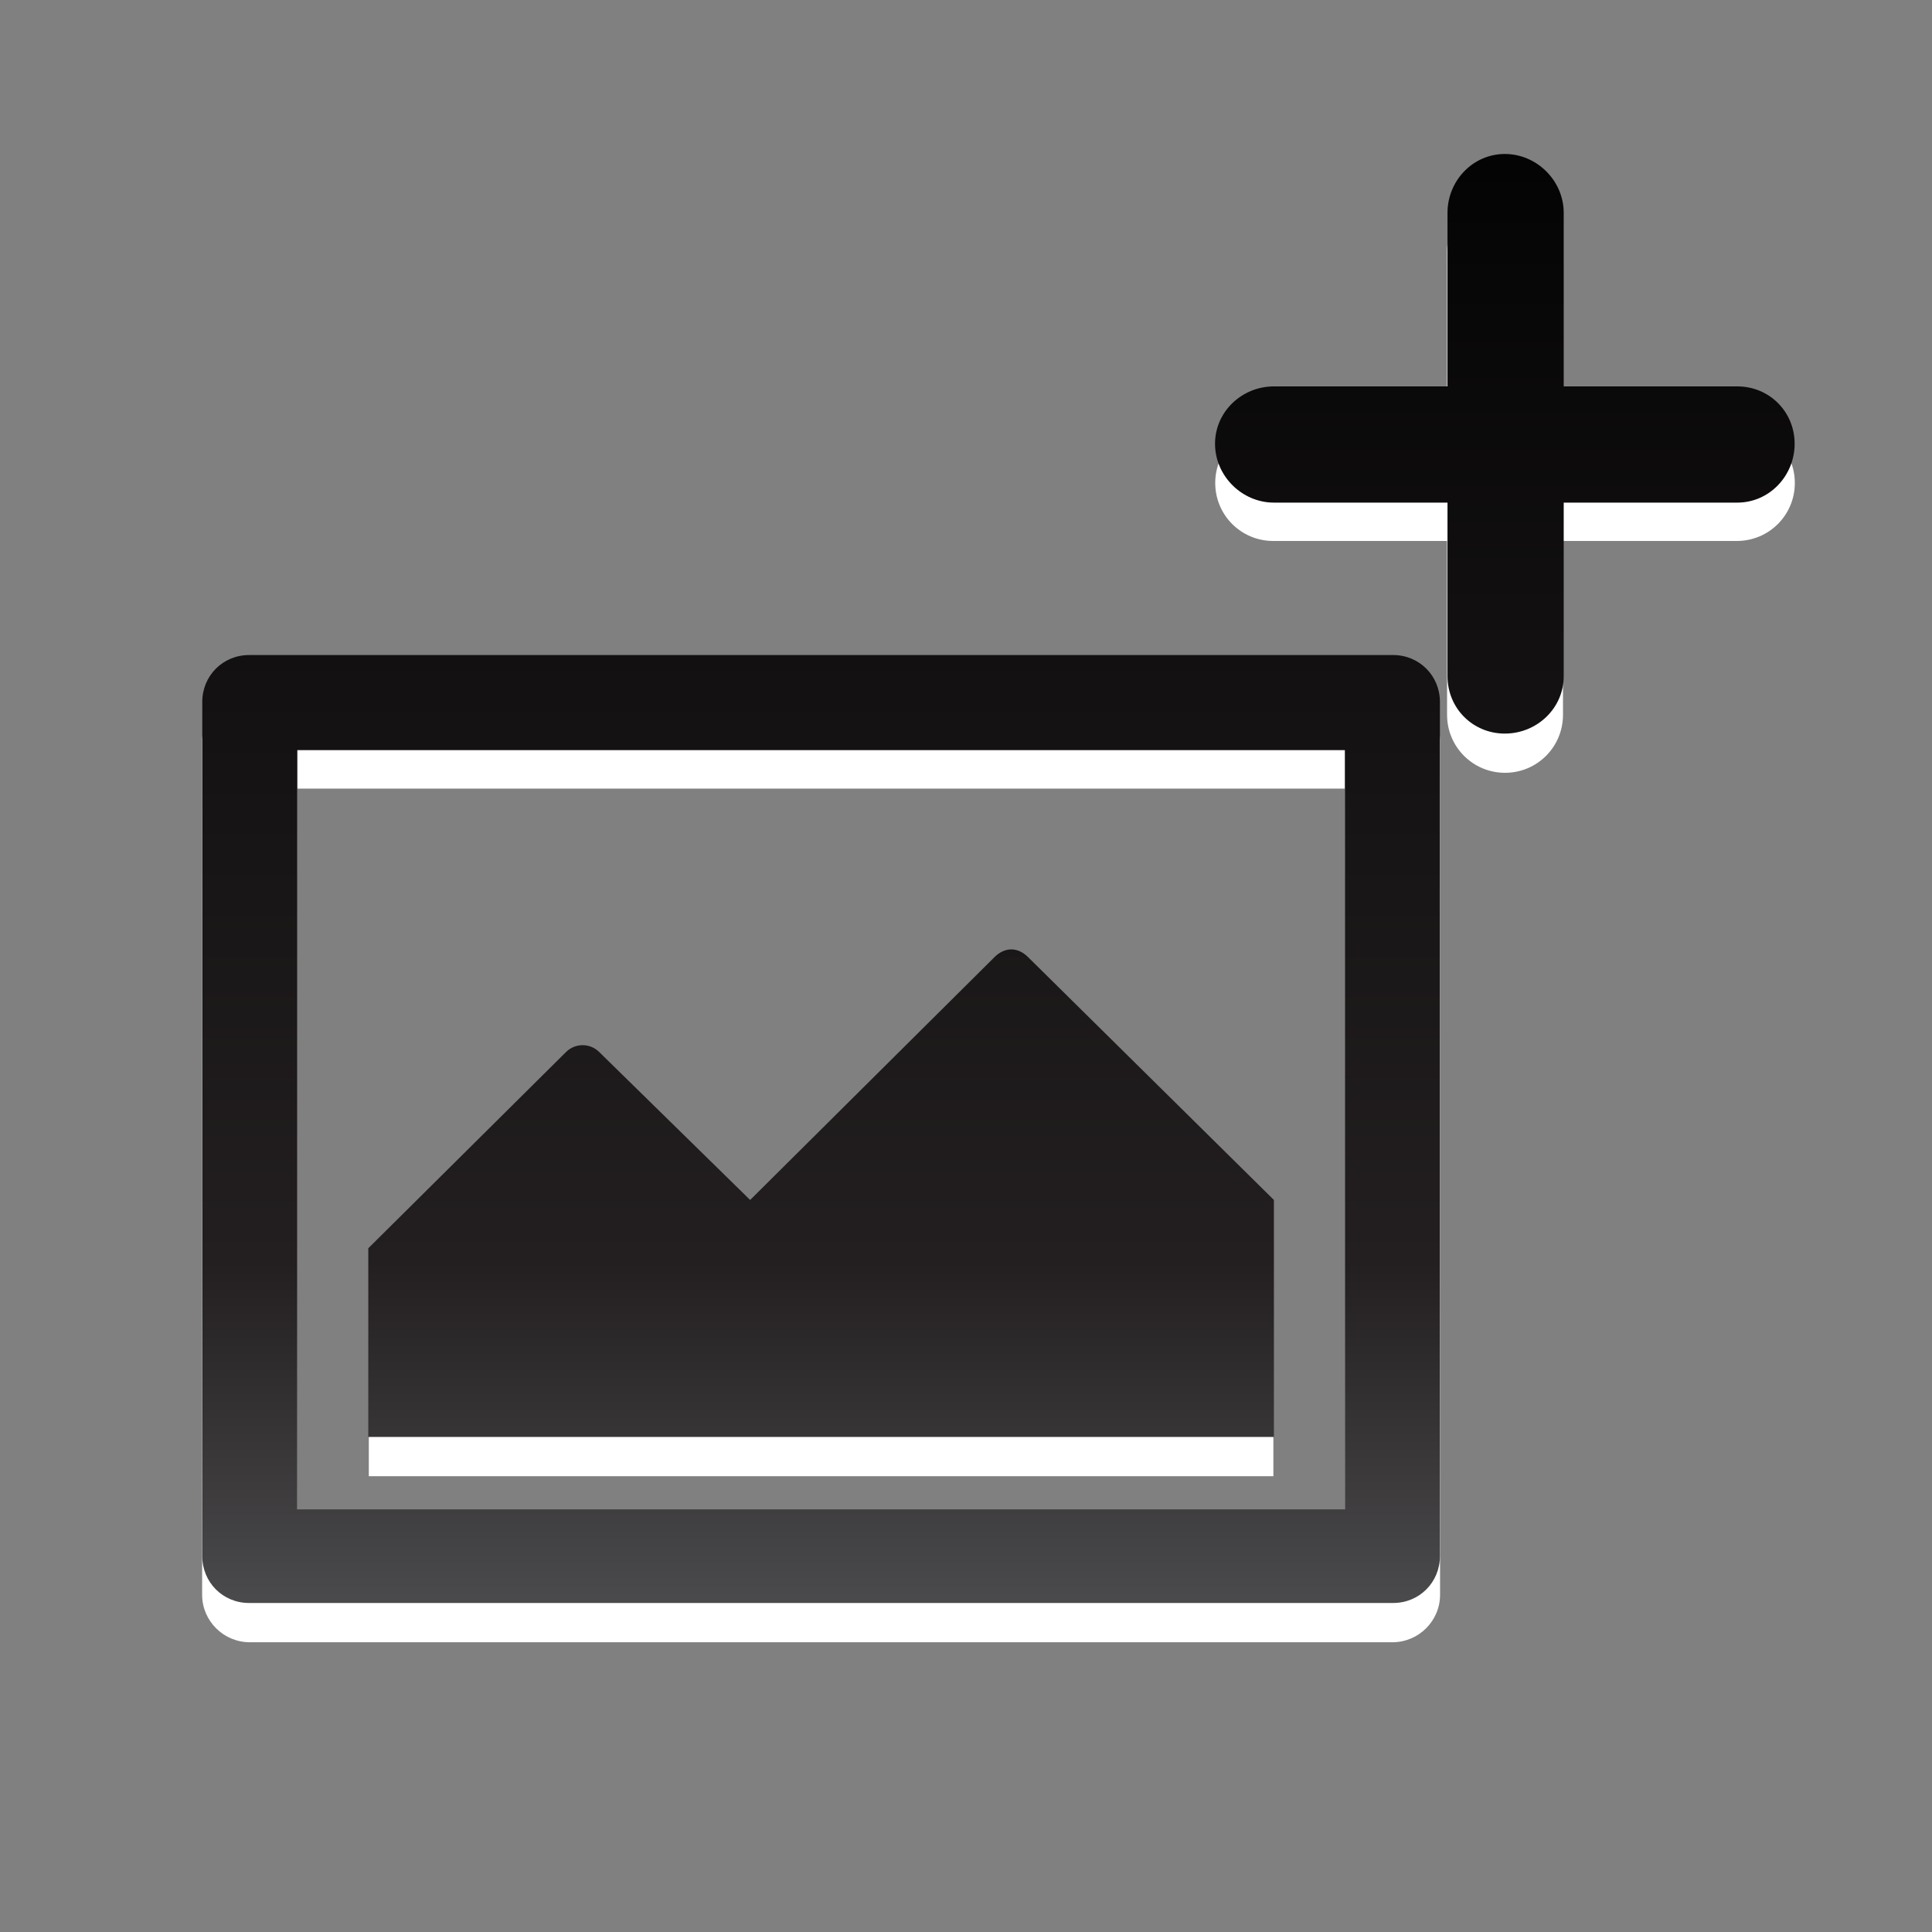 <?xml version="1.0"?>
<!-- Converted with SVG Converter - Version 0.9.5 (Compiled Mon May 30 09:08:51 2011) - Copyright (C) 2011 Nokia -->
<svg xmlns="http://www.w3.org/2000/svg" width="40" x="0px" y="0px" version="1.1" viewBox="0 0 40 40" height="40" xmlns:xlink="http://www.w3.org/1999/xlink" baseProfile="tiny" id="svg2" xml:space="preserve">
 <rect x="0" y="0" width="40" height="40" fill="#808080" stroke="none"/>
 <defs id="defs21">
  <linearGradient id="linearGradient11258">
   <stop offset="0" style="stop-color:#000000;stop-opacity:1;" id="stop11260"/>
   <stop offset="0.786" style="stop-color:#231f20;stop-opacity:1;" id="stop11266"/>
   <stop offset="1" style="stop-color:#4b4a4c;stop-opacity:1;" id="stop11262"/>
  </linearGradient>
  <linearGradient id="linearGradient11264" y1="-0.038" x1="30.57" y2="33.259" x2="30.57" gradientUnits="userSpaceOnUse">
   <stop offset="0" style="stop-color:#000000;stop-opacity:1;" id="stop11260"/>
   <stop offset="0.786" style="stop-color:#231f20;stop-opacity:1;" id="stop11266"/>
   <stop offset="1" style="stop-color:#4b4a4c;stop-opacity:1;" id="stop11262"/>
  </linearGradient>
 </defs>
 <g id="g11268" transform="translate(0,-0.4)">
  <path style="fill:#ffffff" id="path7" d="M 26.364,26.055 21.292,21.002 c -0.191,-0.189 -0.506,-0.189 -0.697,0 l -5.073,5.052 -3.101,-3.089 c -0.191,-0.189 -0.506,-0.189 -0.697,0 l -4.088,4.071 v 3.927 H 26.364 V 26.055 z M 28.829,14.764 H 5.171 c -0.542,0 -0.986,0.443 -0.986,0.982 v 17.673 c 0,0.541 0.444,0.982 0.986,0.982 H 28.829 c 0.542,0 0.986,-0.441 0.986,-0.982 V 15.745 c 0,-0.539 -0.444,-0.982 -0.986,-0.982 z M 27.843,32.436 H 6.157 V 16.727 H 27.843 v 15.709 z"/>
  <path style="fill:#ffffff" id="path9" d="m 31.16,4.4 c -0.664,0 -1.2,0.536 -1.2,1.2 l 0,3.6 -3.6,0 c -0.664,0 -1.2,0.536 -1.2,1.2 0,0.664 0.536,1.2 1.2,1.2 l 3.6,0 0,3.6 c 0,0.664 0.536,1.2 1.2,1.2 0.664,0 1.2,-0.536 1.2,-1.2 l 0,-3.6 3.6,0 c 0.664,0 1.2,-0.536 1.2,-1.2 0,-0.664 -0.536,-1.2 -1.2,-1.2 l -3.6,0 0,-3.6 c 0,-0.664 -0.536,-1.2 -1.2,-1.2 z"/>
 </g>
 <path style="fill:url(#linearGradient11264);fill-opacity:1" id="path13-3" d="M 31.156 3.188 C 30.493 3.188 29.969 3.743 29.969 4.406 L 29.969 8 L 26.375 8 C 25.711 8 25.156 8.524 25.156 9.188 C 25.156 9.851 25.711 10.406 26.375 10.406 L 29.969 10.406 L 29.969 14 C 29.969 14.664 30.493 15.188 31.156 15.188 C 31.82 15.188 32.375 14.664 32.375 14 L 32.375 10.406 L 35.969 10.406 C 36.632 10.406 37.156 9.851 37.156 9.188 C 37.156 8.524 36.632 8 35.969 8 L 32.375 8 L 32.375 4.406 C 32.375 3.743 31.82 3.188 31.156 3.188 z M 5.156 13.562 C 4.614 13.562 4.188 13.992 4.188 14.531 L 4.188 32.219 C 4.188 32.76 4.614 33.188 5.156 33.188 L 28.844 33.188 C 29.386 33.188 29.812 32.76 29.812 32.219 L 29.812 14.531 C 29.812 13.992 29.386 13.562 28.844 13.562 L 5.156 13.562 z M 6.156 15.531 L 27.844 15.531 L 27.844 31.25 L 6.156 31.25 L 6.156 15.531 z M 20.938 19.656 C 20.811 19.656 20.689 19.718 20.594 19.812 L 15.531 24.844 L 12.406 21.781 C 12.215 21.592 11.91 21.592 11.719 21.781 L 7.625 25.844 L 7.625 29.75 L 26.375 29.75 L 26.375 24.844 L 21.281 19.812 C 21.186 19.718 21.064 19.656 20.938 19.656 z "/>
 <g id="DO_NOT_EDIT_-_BOUNDING_BOX" transform="matrix(1.2,0,0,1.2,2,2)">
  <rect width="30" x="0" y="0" height="30" style="fill:none" id="BOUNDING_BOX"/>
 </g>
 <rect width="36" x="2" y="2" height="36" style="fill:none" id="rect17"/>
</svg>
